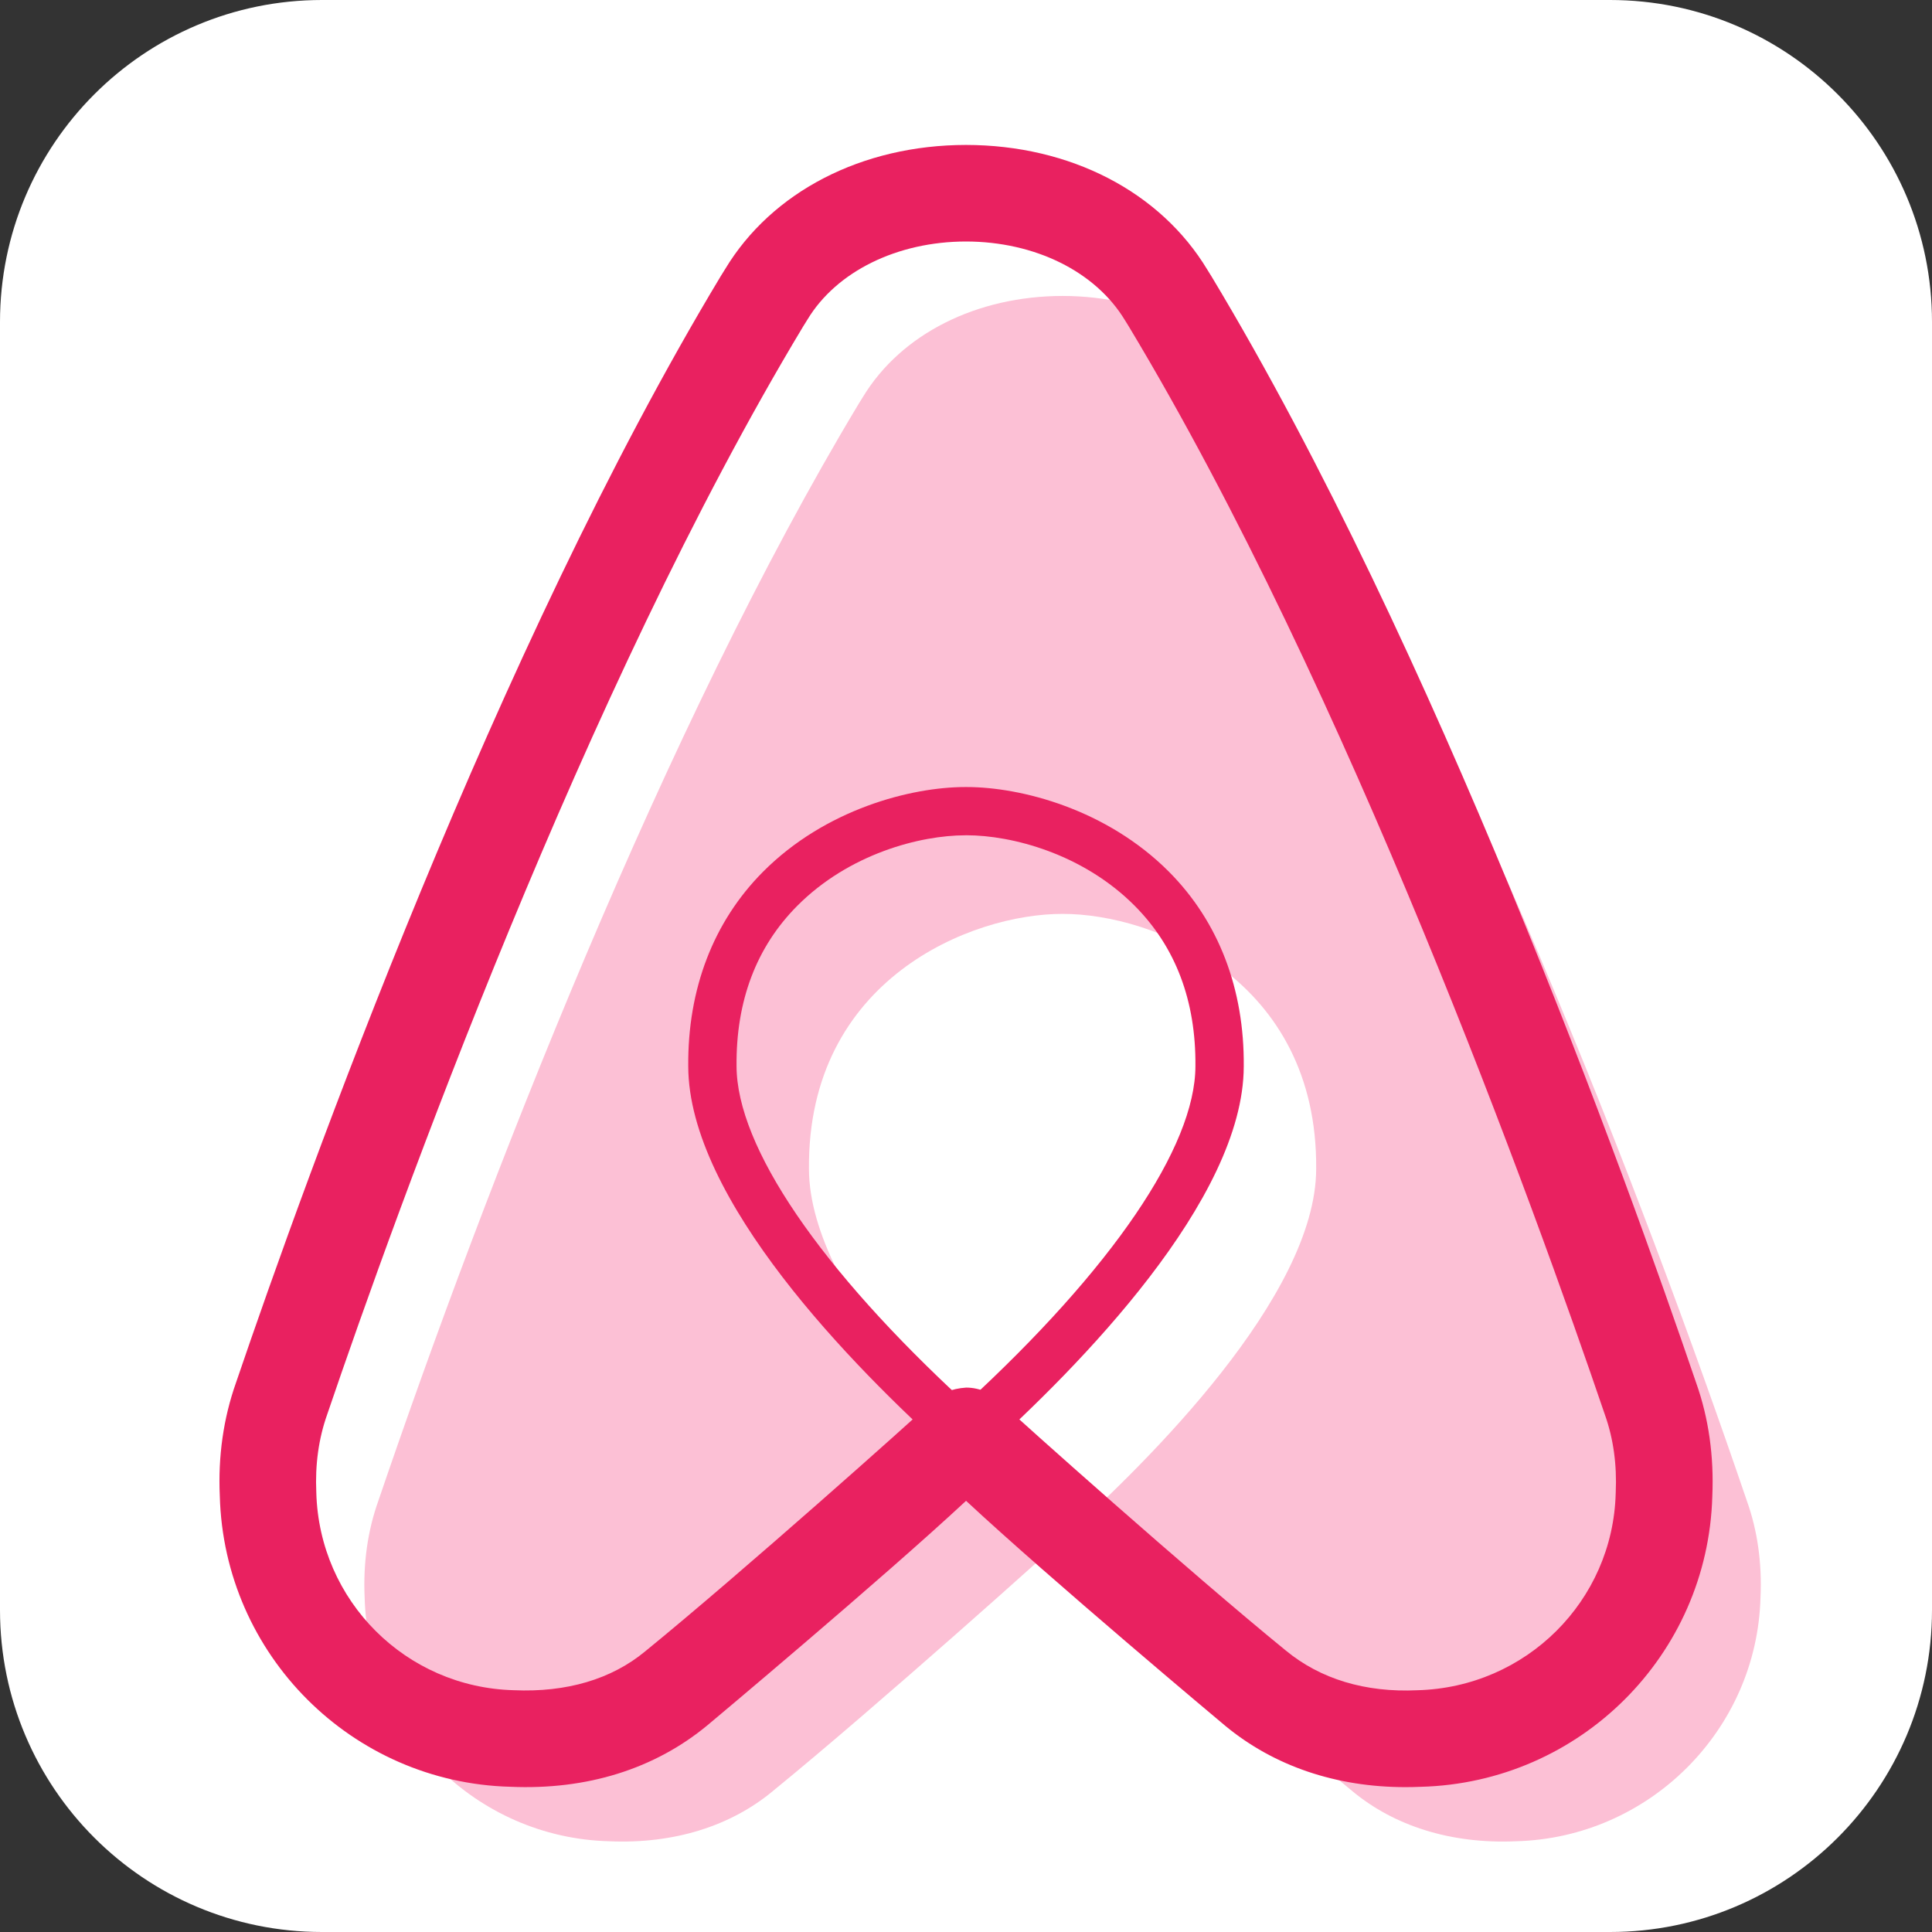 <svg xmlns="http://www.w3.org/2000/svg" enable-background="new 0 0 60 60" viewBox="0 0 60 60" id="airbnb">
  <rect x="0" y="0" width="60" height="60" fill="#333333" stroke="none"/>
  <g>
    <path fill="#FFF" d="M50,60H10C4.477,60,0,55.523,0,50V10C0,4.477,4.477,0,10,0h40c5.523,0,10,4.477,10,10v40
		C60,55.523,55.523,60,50,60z"></path>
  </g>
  <g>
    <path fill="#FCC0D5" d="M54.259,46.635c-3.333-9.787-8.912-24.105-14.926-34.094c-0.042-0.067-0.083-0.134-0.125-0.201
		C38.014,10.359,35.654,9.194,33,9.191c-2.654,0.003-5.014,1.168-6.208,3.149c-0.042,0.067-0.083,0.134-0.125,0.201
		c-6.014,9.989-11.593,24.306-14.926,34.094c-0.315,0.888-0.466,1.894-0.417,2.973c0.108,4.12,3.46,7.467,7.593,7.574
		c2.034,0.09,3.784-0.484,5.07-1.546c0.01-0.009,0.02-0.017,0.03-0.026c3.176-2.587,8.955-7.761,8.982-7.826
		c-2.646-2.375-7.868-7.539-7.876-11.48c-0.052-5.895,5.054-7.93,7.876-7.922c2.821-0.008,7.928,2.027,7.876,7.922
		c-0.008,3.941-5.23,9.105-7.876,11.48c0.026,0.065,5.806,5.239,8.982,7.826c0.01,0.009,0.02,0.017,0.03,0.026
		c1.285,1.062,3.036,1.636,5.07,1.546c4.134-0.107,7.486-3.454,7.593-7.574C54.724,48.529,54.574,47.523,54.259,46.635z"></path>
    <g>
      <path fill="#E92160" d="M43.644,55.501c-2.146,0-4.076-0.652-5.587-1.9c-0.087-0.071-5.442-4.559-8.055-6.992
			c-2.609,2.429-7.966,6.917-8.036,6.974c-1.643,1.358-3.746,2.011-6.114,1.907c-4.921-0.127-8.897-4.096-9.026-9.034
			c-0.056-1.221,0.112-2.412,0.502-3.512c2.203-6.469,8.091-22.802,15.055-34.367l0.138-0.222c1.448-2.402,4.248-3.851,7.479-3.854
			c3.234,0.003,6.035,1.452,7.495,3.875l0.068,0.11c0.003,0.005,0.054,0.086,0.057,0.091c6.964,11.567,12.853,27.899,15.061,34.384
			c0.382,1.079,0.551,2.265,0.496,3.51c-0.138,4.931-4.111,8.892-9.054,9.02C43.961,55.498,43.802,55.501,43.644,55.501z
			 M31.097,43.569c0.534,0.512,5.871,5.274,8.832,7.687c1.078,0.891,2.479,1.311,4.087,1.236c3.379-0.088,6.073-2.774,6.161-6.115
			c0-0.009,0-0.019,0.001-0.028c0.039-0.862-0.073-1.671-0.333-2.404c-2.183-6.41-7.982-22.502-14.797-33.82L34.94,9.951
			C34.024,8.43,32.137,7.502,29.999,7.5c-2.135,0.002-4.022,0.931-4.922,2.423l-0.137,0.22
			c-6.801,11.296-12.602,27.39-14.779,33.784c-0.266,0.751-0.377,1.56-0.338,2.421c0.088,3.371,2.782,6.056,6.134,6.143
			c1.641,0.073,3.037-0.344,4.075-1.203c2.995-2.44,8.337-7.208,8.872-7.719c0.279-0.299,0.646-0.445,1.101-0.476
			C30.427,43.094,30.819,43.272,31.097,43.569z M30,44.593h0.01H30z"></path>
      <path fill="#E92160" d="M30,45.343c-0.179,0-0.358-0.064-0.501-0.192c-3.031-2.72-8.116-7.901-8.125-12.036
			c-0.021-2.401,0.781-4.491,2.32-6.039c1.934-1.945,4.592-2.634,6.29-2.634c0.011,0,0.021,0,0.032,0
			c1.698,0,4.355,0.689,6.29,2.634c1.539,1.548,2.342,3.638,2.32,6.044c-0.008,4.13-5.094,9.311-8.125,12.031
			C30.358,45.279,30.179,45.343,30,45.343z M29.982,25.941c-1.408,0-3.615,0.573-5.224,2.192c-1.268,1.275-1.902,2.949-1.884,4.973
			c0.005,2.51,2.594,6.306,7.125,10.473c4.532-4.168,7.121-7.963,7.126-10.468c0.018-2.03-0.616-3.703-1.884-4.979
			c-1.609-1.619-3.816-2.192-5.225-2.192c-0.007,0-0.014,0-0.02,0C29.993,25.941,29.988,25.941,29.982,25.941z"></path>
    </g>
  </g>
</svg>
